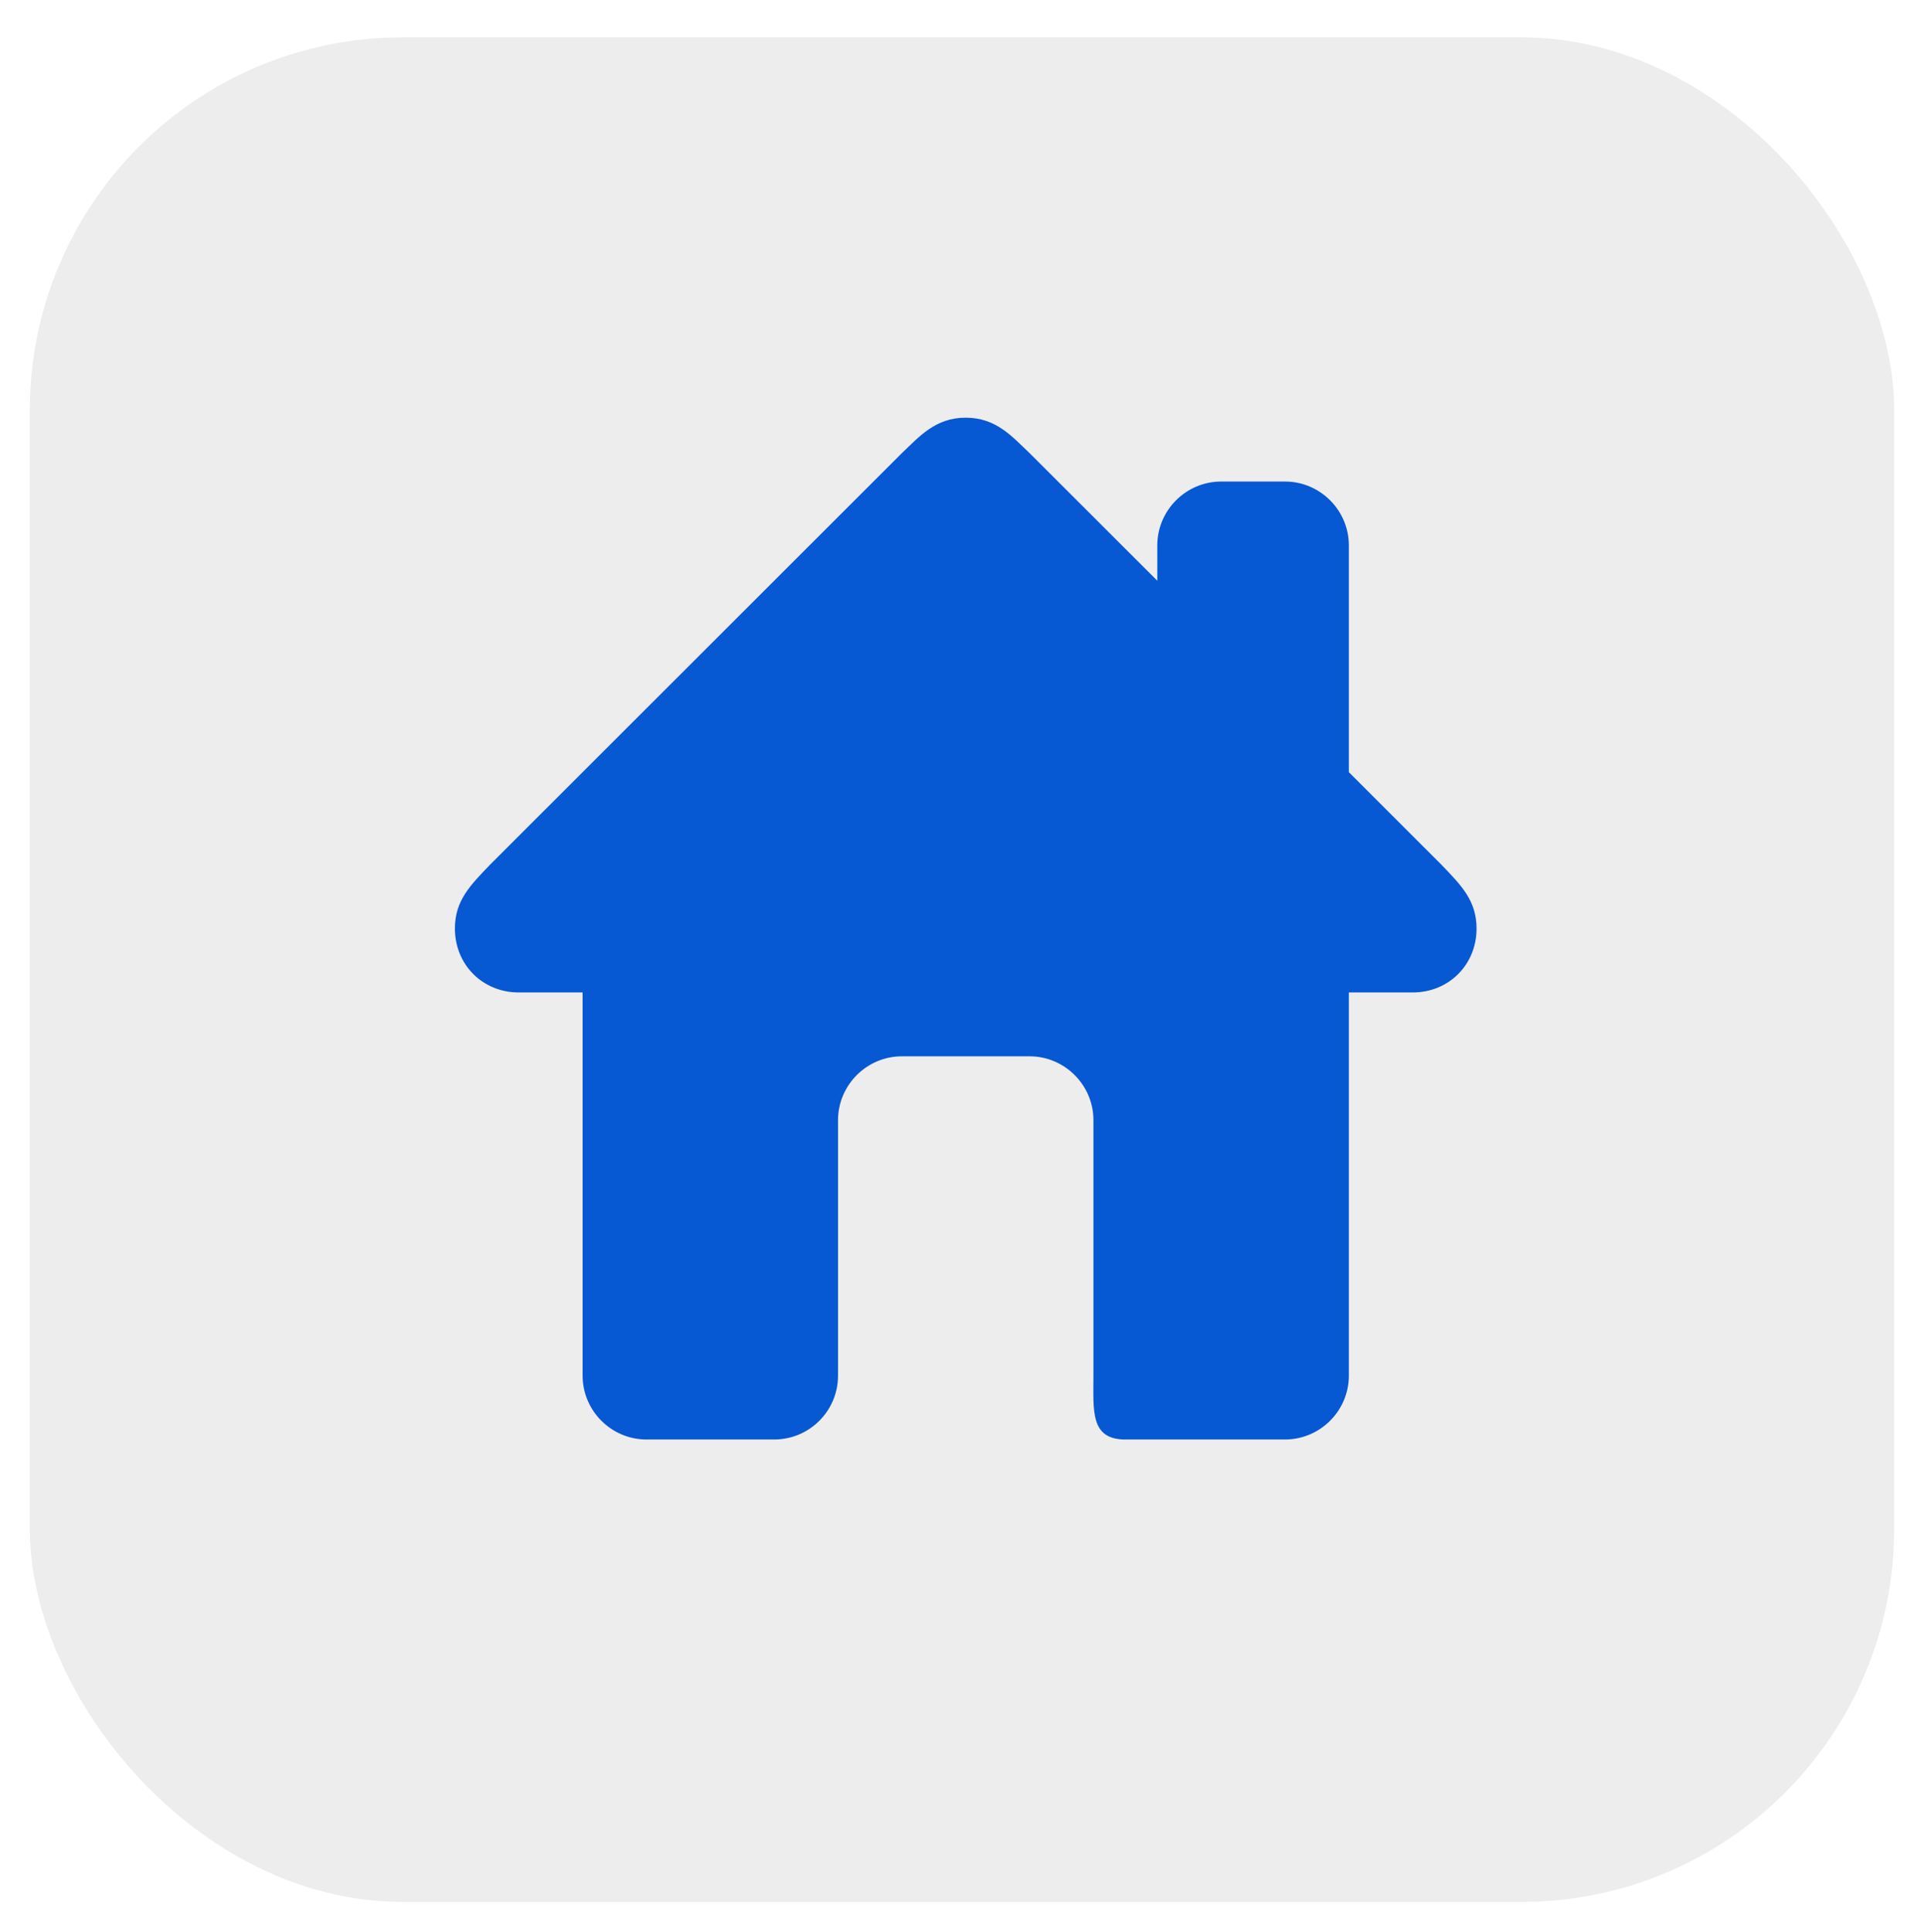 <svg width="258" height="259" viewBox="0 0 258 259" fill="none" xmlns="http://www.w3.org/2000/svg">
<g id="Group 3665">
<g id="Rectangle 188" filter="url(#filter0_d_173_782)">
<rect x="4" width="250" height="250" rx="50" fill="#EDEDED"/>
</g>
<path id="Icon" d="M193.291 115.938L180.875 103.53V73.125C180.875 68.416 177.022 64.562 172.312 64.562H163.75C159.041 64.562 155.188 68.416 155.188 73.125V77.86L138.062 60.752C135.725 58.543 133.584 56 129.5 56C125.416 56 123.275 58.543 120.938 60.752L65.709 115.938C63.038 118.72 61 120.75 61 124.5C61 129.321 64.699 133.062 69.562 133.062H78.125V184.438C78.125 189.147 81.978 193 86.688 193H103.812C108.541 193 112.375 189.166 112.375 184.438V150.188C112.375 145.478 116.228 141.625 120.938 141.625H138.062C142.772 141.625 146.625 145.478 146.625 150.188V184.438C146.625 189.166 146.177 193 150.906 193H172.312C177.022 193 180.875 189.147 180.875 184.438V133.062H189.438C194.301 133.062 198 129.321 198 124.5C198 120.75 195.962 118.72 193.291 115.938Z" fill="#0658D3"/>
</g>
<defs>
<filter id="filter0_d_173_782" x="0" y="0" width="258" height="259" filterUnits="userSpaceOnUse" color-interpolation-filters="sRGB">
<feFlood flood-opacity="0" result="BackgroundImageFix"/>
<feColorMatrix in="SourceAlpha" type="matrix" values="0 0 0 0 0 0 0 0 0 0 0 0 0 0 0 0 0 0 127 0" result="hardAlpha"/>
<feOffset dy="5"/>
<feGaussianBlur stdDeviation="2"/>
<feComposite in2="hardAlpha" operator="out"/>
<feColorMatrix type="matrix" values="0 0 0 0 0 0 0 0 0 0 0 0 0 0 0 0 0 0 0.25 0"/>
<feBlend mode="normal" in2="BackgroundImageFix" result="effect1_dropShadow_173_782"/>
<feBlend mode="normal" in="SourceGraphic" in2="effect1_dropShadow_173_782" result="shape"/>
</filter>
</defs>
</svg>
